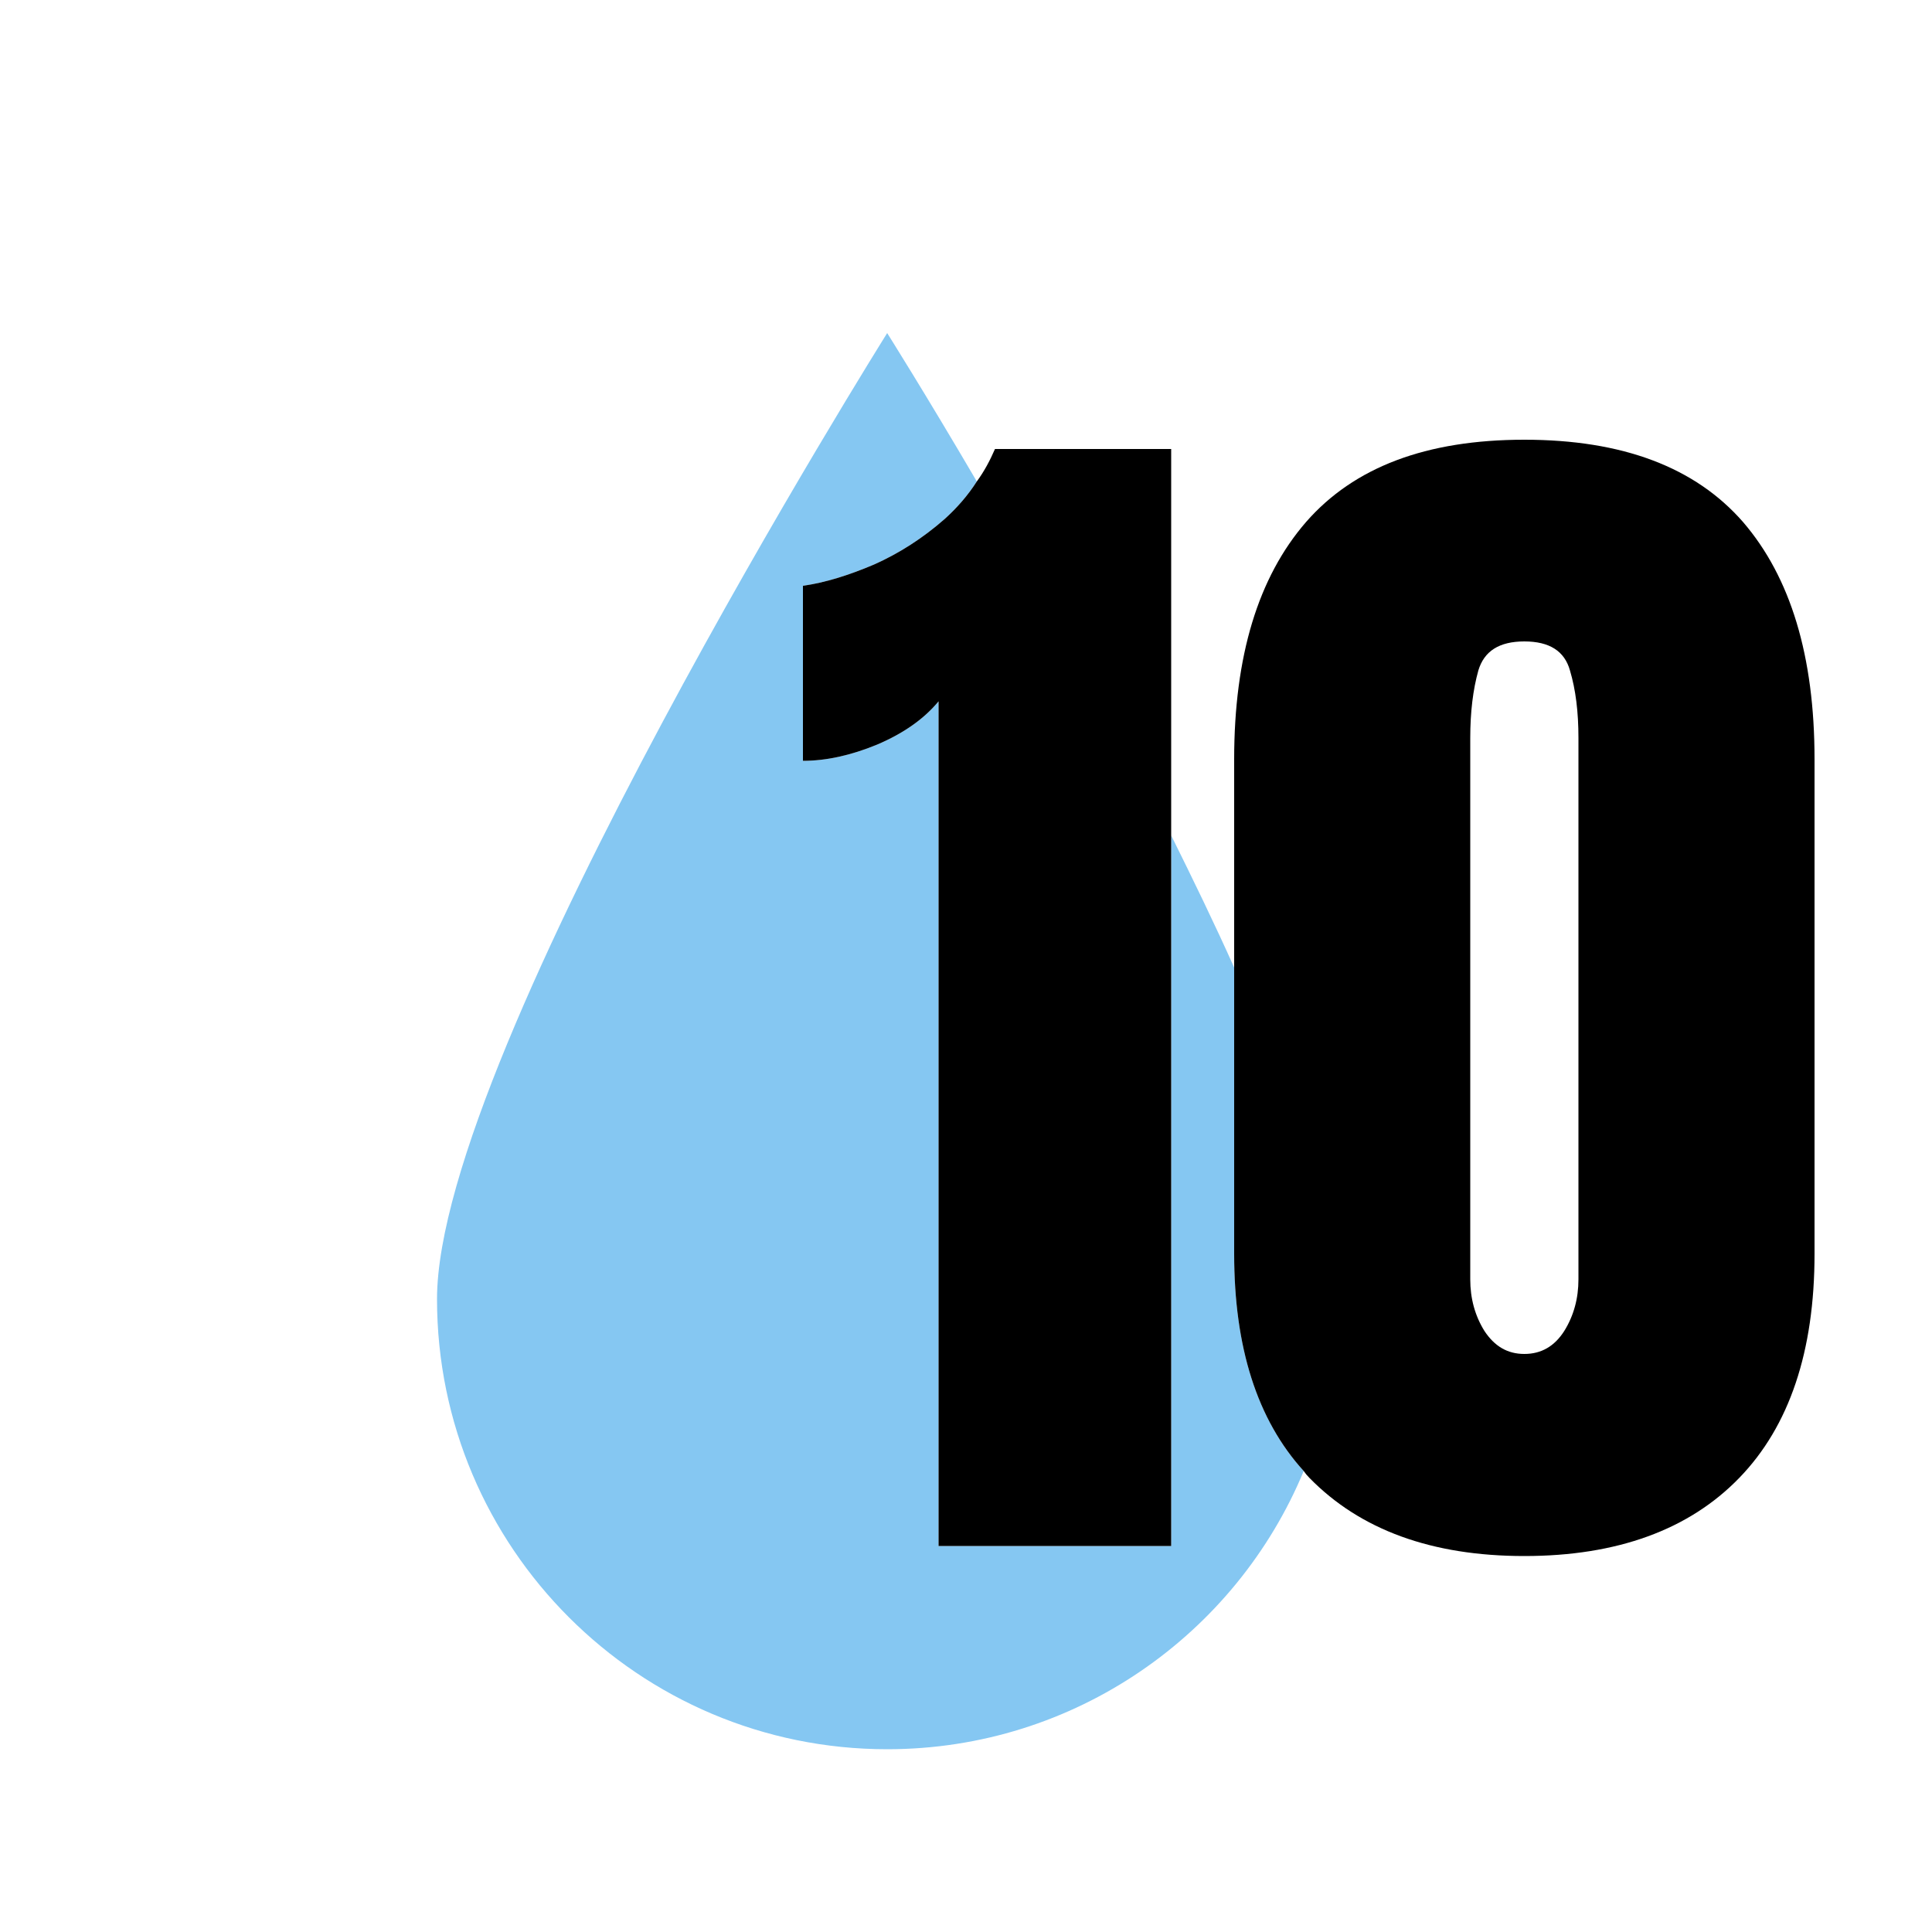 <?xml version="1.0" encoding="UTF-8"?>
<svg id="Layer_1" data-name="Layer 1" xmlns="http://www.w3.org/2000/svg" viewBox="0 0 50 50">
  <defs>
    <style>
      .cls-1 {
        fill: #85c7f2;
      }
    </style>
  </defs>
  <path class="cls-1" d="m33.74,38.07c-1.75,4.22-5.92,7.2-10.78,7.2-6.43,0-11.65-5.22-11.65-11.65s11.65-25,11.65-25c0,0,.96,1.52,2.32,3.84-.23.36-.51.68-.83.97-.57.5-1.18.89-1.83,1.18-.66.28-1.27.47-1.84.55v4.53c.6,0,1.24-.14,1.92-.42.68-.29,1.21-.66,1.59-1.12v21.86h6.02v-18.39c.57,1.15,1.13,2.3,1.63,3.42v7.41c0,2.41.59,4.29,1.8,5.62Z"/>
  <g>
    <path d="m30.31,11.62v28.39h-6.02v-21.86c-.38.46-.91.83-1.59,1.12-.68.28-1.32.42-1.92.42v-4.53c.57-.08,1.18-.27,1.84-.55.65-.29,1.26-.68,1.83-1.18.32-.29.6-.61.83-.97.19-.26.34-.54.47-.84h4.56Z"/>
    <path d="m45.11,13.51c-1.24-1.42-3.12-2.13-5.66-2.13s-4.41.71-5.65,2.13c-1.24,1.43-1.86,3.47-1.86,6.14v12.8c0,2.41.59,4.29,1.8,5.62.04.06.09.12.15.18,1.31,1.34,3.16,2.02,5.56,2.02s4.26-.68,5.56-2.02c1.3-1.34,1.95-3.28,1.95-5.8v-12.8c0-2.67-.62-4.71-1.85-6.14Zm-4.26,19.6c0,.49-.12.94-.37,1.34-.25.39-.59.59-1.03.59s-.77-.2-1.03-.59c-.25-.4-.37-.85-.37-1.34v-14.01c0-.67.07-1.25.21-1.75.15-.5.54-.75,1.19-.75s1.04.25,1.18.75c.15.5.22,1.08.22,1.75v14.01Z"/>
  </g>
</svg>